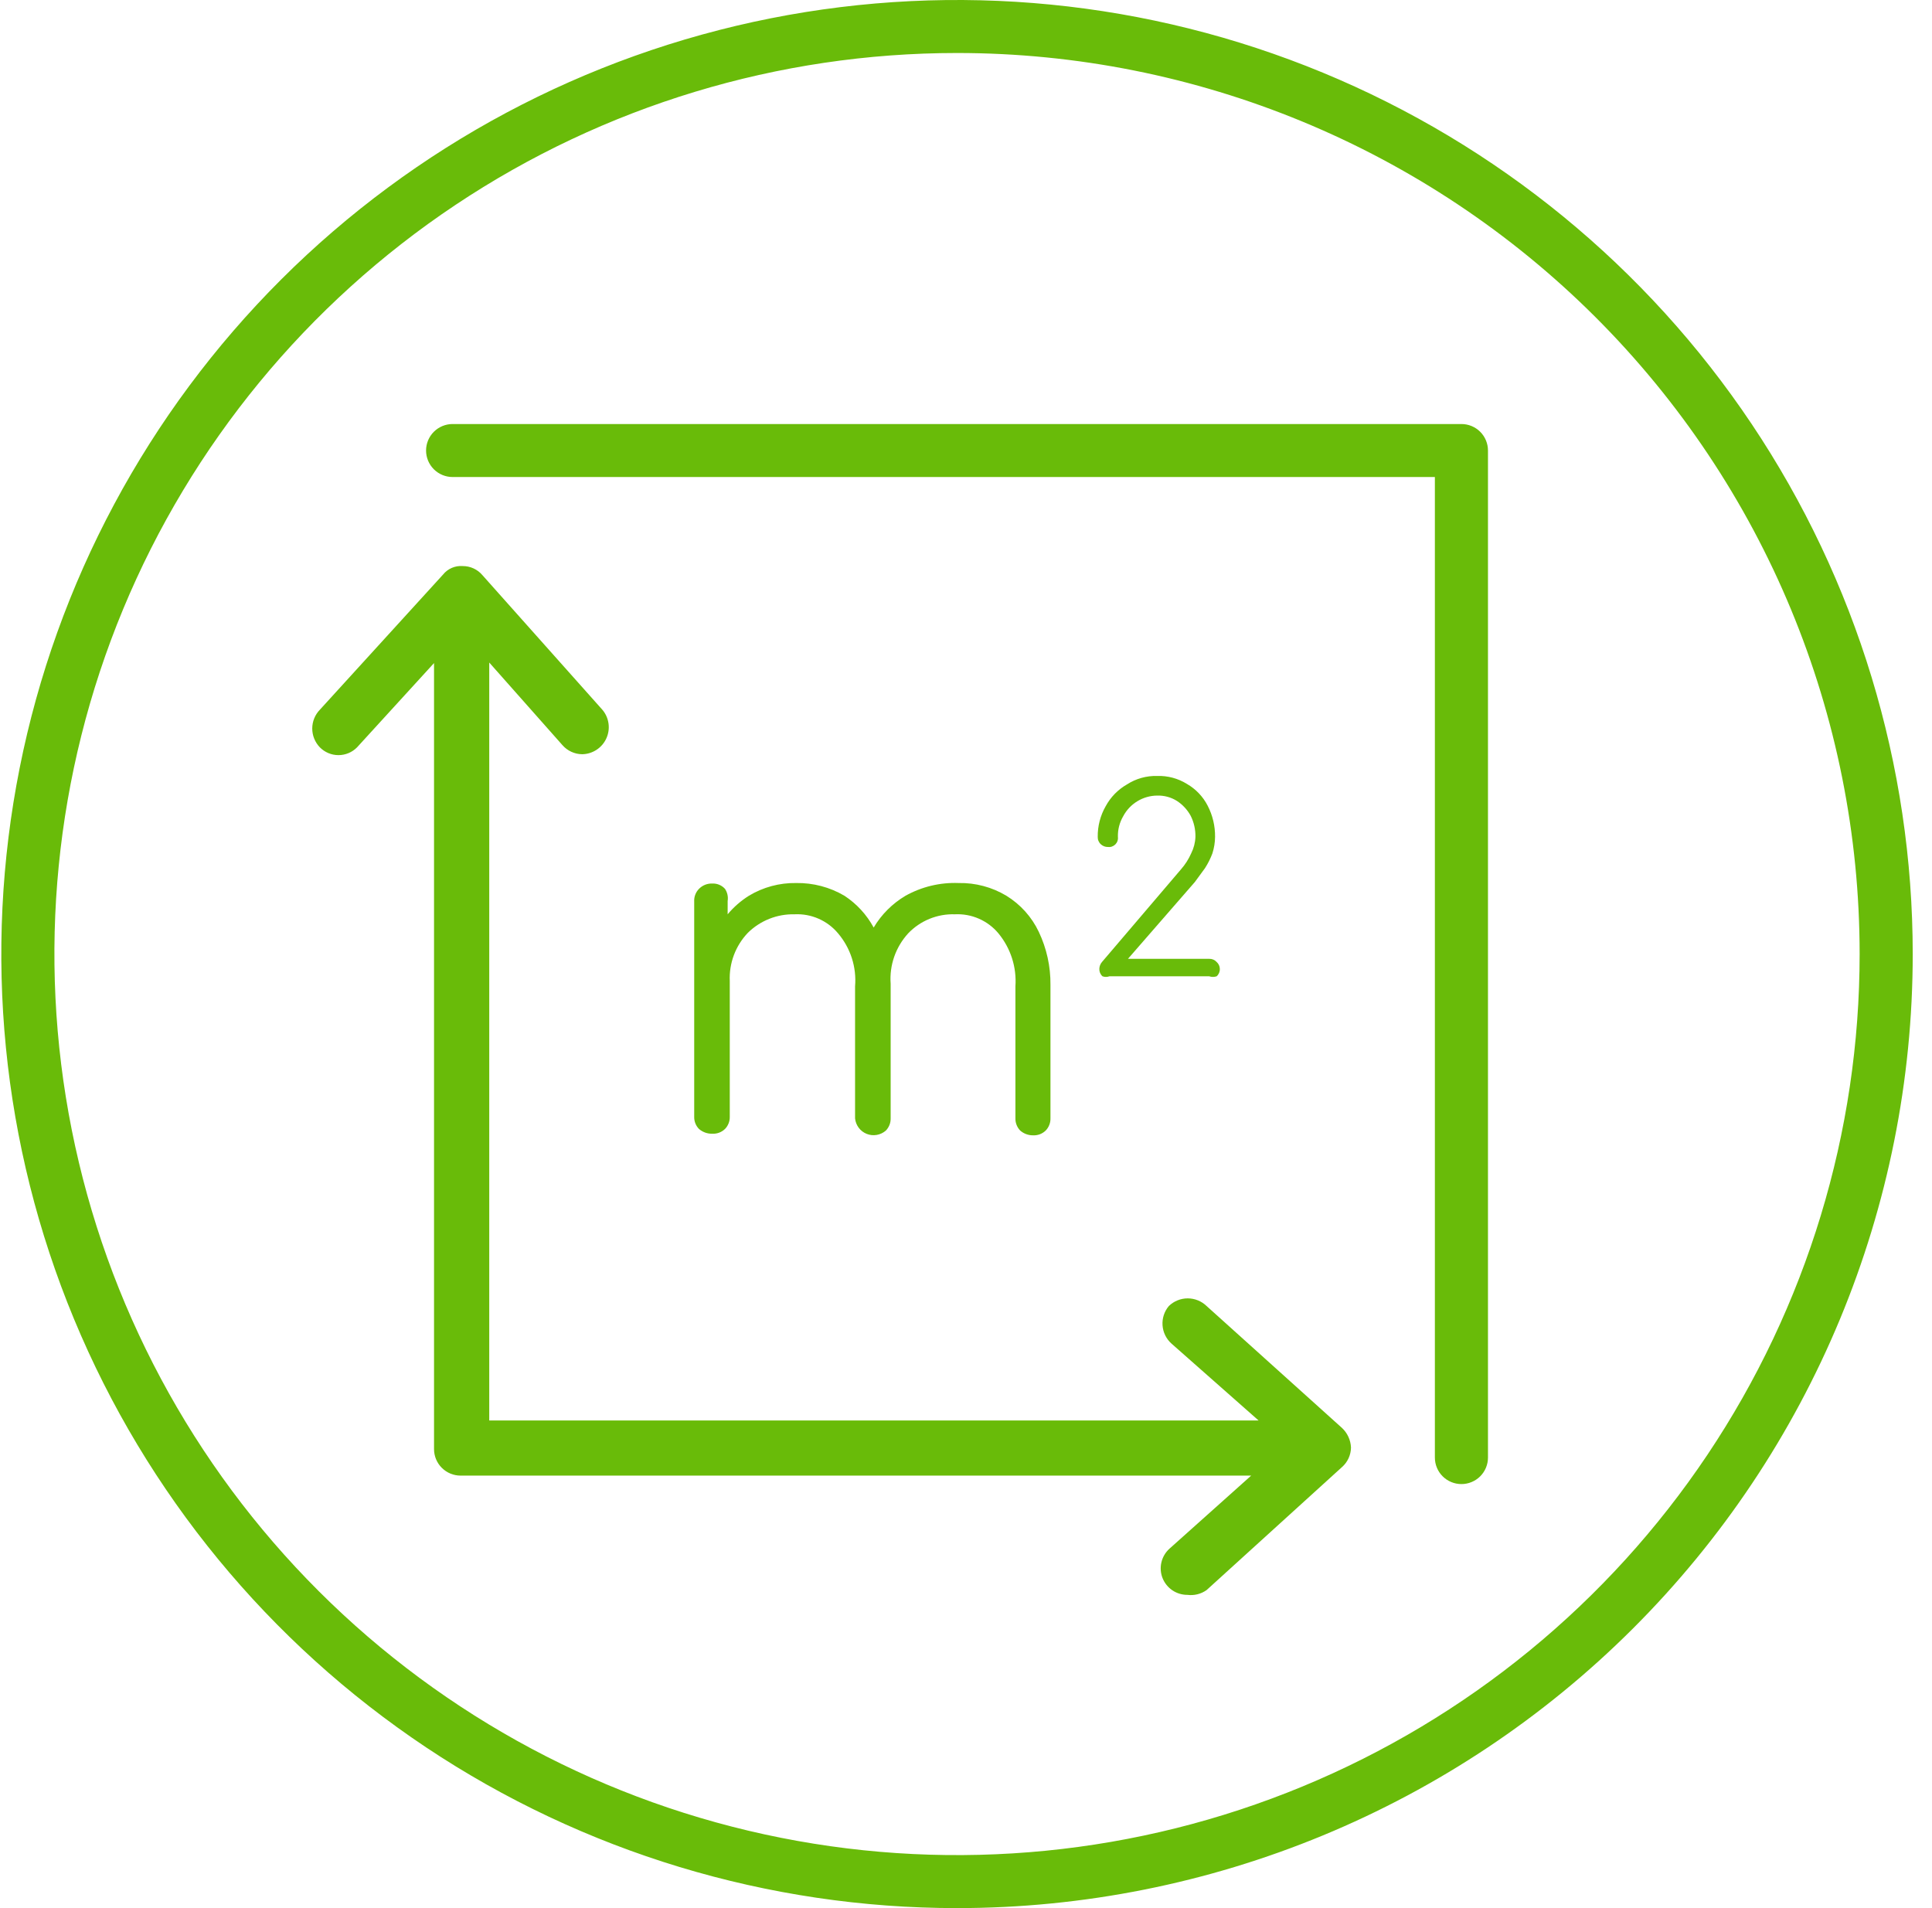<svg width="81" height="80" viewBox="0 0 81 80" fill="none" xmlns="http://www.w3.org/2000/svg">
<g clip-path="url(#clip0)">
<path d="M40.123 80C32.199 80 24.452 77.654 17.862 73.259C11.273 68.864 6.137 62.616 3.105 55.307C0.072 47.998 -0.721 39.956 0.825 32.196C2.371 24.437 6.187 17.31 11.79 11.716C17.394 6.122 24.534 2.312 32.306 0.769C40.079 -0.775 48.135 0.017 55.457 3.045C62.779 6.072 69.036 11.199 73.439 17.777C77.842 24.355 80.192 32.089 80.192 40C80.192 50.609 75.97 60.783 68.456 68.284C60.942 75.786 50.75 80 40.123 80ZM40.123 2.222C32.639 2.222 25.322 4.438 19.099 8.589C12.876 12.74 8.026 18.64 5.161 25.543C2.297 32.446 1.548 40.042 3.008 47.37C4.468 54.698 8.072 61.43 13.365 66.713C18.657 71.996 25.4 75.594 32.741 77.052C40.081 78.51 47.69 77.761 54.605 74.902C61.52 72.043 67.43 67.201 71.588 60.988C75.746 54.776 77.966 47.472 77.966 40C77.966 29.981 73.979 20.372 66.882 13.287C59.785 6.202 50.16 2.222 40.123 2.222Z" fill="#69BB09"/>
<path d="M61.271 17.778H18.976C18.681 17.778 18.398 17.895 18.189 18.103C17.98 18.312 17.863 18.594 17.863 18.889C17.863 19.184 17.98 19.466 18.189 19.675C18.398 19.883 18.681 20 18.976 20H60.158V61.111C60.158 61.406 60.275 61.688 60.484 61.897C60.693 62.105 60.976 62.222 61.271 62.222C61.566 62.222 61.849 62.105 62.058 61.897C62.267 61.688 62.384 61.406 62.384 61.111V18.889C62.384 18.594 62.267 18.312 62.058 18.103C61.849 17.895 61.566 17.778 61.271 17.778Z" fill="#69BB09"/>
<path d="M30.396 37.267C30.329 37.192 30.246 37.133 30.154 37.095C30.061 37.056 29.961 37.039 29.861 37.044C29.758 37.04 29.655 37.058 29.559 37.096C29.463 37.135 29.377 37.193 29.305 37.267C29.236 37.337 29.183 37.421 29.149 37.512C29.114 37.604 29.099 37.702 29.105 37.8V46.822C29.102 46.916 29.119 47.01 29.153 47.098C29.188 47.185 29.239 47.266 29.305 47.333C29.459 47.466 29.657 47.538 29.861 47.533C29.959 47.538 30.058 47.523 30.149 47.489C30.241 47.455 30.325 47.402 30.396 47.333C30.461 47.266 30.513 47.185 30.547 47.098C30.582 47.01 30.598 46.916 30.596 46.822V41.133C30.579 40.763 30.638 40.393 30.768 40.045C30.898 39.698 31.097 39.38 31.353 39.111C31.61 38.857 31.916 38.657 32.253 38.523C32.59 38.389 32.95 38.325 33.312 38.333C33.657 38.316 34.002 38.379 34.319 38.518C34.636 38.657 34.916 38.867 35.137 39.133C35.396 39.439 35.593 39.792 35.715 40.174C35.837 40.555 35.883 40.956 35.849 41.355V46.889C35.863 47.032 35.916 47.168 36.002 47.283C36.088 47.398 36.204 47.487 36.338 47.54C36.472 47.593 36.617 47.608 36.759 47.583C36.901 47.558 37.033 47.495 37.141 47.4C37.206 47.332 37.258 47.252 37.292 47.164C37.327 47.077 37.343 46.983 37.341 46.889V41.244C37.313 40.861 37.364 40.476 37.49 40.113C37.616 39.75 37.816 39.417 38.075 39.133C38.327 38.869 38.631 38.662 38.969 38.524C39.307 38.386 39.67 38.321 40.034 38.333C40.38 38.316 40.725 38.379 41.042 38.518C41.359 38.657 41.639 38.867 41.86 39.133C42.373 39.756 42.628 40.551 42.572 41.355V46.889C42.57 46.983 42.586 47.077 42.621 47.164C42.655 47.252 42.707 47.332 42.772 47.4C42.92 47.53 43.11 47.601 43.307 47.6C43.405 47.605 43.503 47.59 43.595 47.556C43.687 47.521 43.77 47.468 43.841 47.4C43.907 47.332 43.958 47.252 43.992 47.164C44.027 47.077 44.043 46.983 44.041 46.889V41.289C44.049 40.521 43.881 39.761 43.551 39.067C43.255 38.443 42.783 37.918 42.194 37.556C41.59 37.193 40.895 37.008 40.19 37.022C39.413 36.992 38.643 37.177 37.964 37.556C37.414 37.882 36.955 38.34 36.629 38.889C36.337 38.35 35.916 37.892 35.404 37.556C34.791 37.195 34.09 37.011 33.379 37.022C32.681 37.011 31.994 37.196 31.397 37.556C31.062 37.767 30.761 38.029 30.507 38.333V37.778C30.536 37.599 30.496 37.417 30.396 37.267Z" fill="#69BB09"/>
<path d="M50.519 36.4C50.645 36.204 50.749 35.996 50.831 35.778C50.902 35.555 50.94 35.323 50.942 35.089C50.948 34.633 50.841 34.183 50.631 33.778C50.435 33.397 50.134 33.081 49.762 32.867C49.389 32.635 48.955 32.519 48.516 32.533C48.067 32.521 47.624 32.645 47.247 32.889C46.871 33.104 46.563 33.42 46.357 33.8C46.132 34.192 46.017 34.637 46.023 35.089C46.021 35.147 46.032 35.206 46.055 35.259C46.078 35.313 46.112 35.361 46.156 35.4C46.235 35.472 46.339 35.512 46.446 35.511C46.503 35.518 46.561 35.513 46.616 35.494C46.67 35.475 46.72 35.444 46.761 35.404C46.801 35.363 46.833 35.313 46.851 35.259C46.87 35.204 46.876 35.146 46.869 35.089C46.86 34.785 46.937 34.485 47.091 34.222C47.228 33.963 47.433 33.745 47.684 33.593C47.934 33.44 48.222 33.358 48.516 33.356C48.806 33.347 49.093 33.424 49.34 33.578C49.581 33.734 49.78 33.948 49.918 34.2C50.057 34.475 50.126 34.781 50.119 35.089C50.11 35.329 50.049 35.564 49.941 35.778C49.834 36.02 49.692 36.245 49.517 36.444L46.201 40.333C46.132 40.414 46.093 40.516 46.09 40.622C46.088 40.681 46.099 40.739 46.122 40.793C46.145 40.846 46.179 40.894 46.223 40.933C46.316 40.967 46.419 40.967 46.512 40.933H50.697C50.798 40.967 50.908 40.967 51.009 40.933C51.053 40.894 51.087 40.846 51.11 40.793C51.133 40.739 51.144 40.681 51.142 40.622C51.141 40.568 51.129 40.514 51.106 40.464C51.083 40.414 51.05 40.37 51.009 40.333C50.97 40.29 50.922 40.255 50.868 40.232C50.814 40.209 50.756 40.198 50.697 40.2H47.291L50.096 36.978L50.519 36.4Z" fill="#69BB09"/>
<path d="M50.586 54.756C50.374 54.551 50.09 54.436 49.795 54.436C49.501 54.436 49.217 54.551 49.005 54.756C48.814 54.981 48.719 55.273 48.74 55.567C48.76 55.862 48.896 56.137 49.117 56.334L52.767 59.556H20.512V27.778L23.584 31.245C23.687 31.362 23.814 31.456 23.956 31.521C24.097 31.586 24.252 31.621 24.408 31.622C24.623 31.619 24.832 31.554 25.012 31.436C25.191 31.318 25.334 31.152 25.422 30.956C25.511 30.761 25.542 30.544 25.512 30.332C25.482 30.119 25.393 29.919 25.253 29.756L20.223 24.111C20.122 23.992 19.995 23.896 19.853 23.831C19.711 23.766 19.556 23.732 19.399 23.733C19.243 23.721 19.087 23.747 18.943 23.809C18.799 23.871 18.673 23.967 18.575 24.089L13.411 29.756C13.206 29.967 13.091 30.25 13.091 30.545C13.091 30.839 13.206 31.122 13.411 31.334C13.513 31.437 13.634 31.519 13.768 31.575C13.901 31.631 14.045 31.66 14.19 31.66C14.335 31.66 14.479 31.631 14.613 31.575C14.746 31.519 14.868 31.437 14.969 31.334L18.197 27.8V60.756C18.197 61.05 18.314 61.333 18.523 61.541C18.732 61.75 19.015 61.867 19.31 61.867H52.456L49.028 64.933C48.861 65.085 48.744 65.283 48.693 65.502C48.641 65.721 48.657 65.951 48.739 66.16C48.822 66.37 48.965 66.549 49.152 66.676C49.339 66.802 49.559 66.868 49.784 66.867C50.067 66.903 50.353 66.832 50.586 66.667L56.262 61.511C56.38 61.408 56.474 61.282 56.539 61.14C56.604 60.999 56.639 60.845 56.641 60.689C56.627 60.376 56.491 60.081 56.262 59.867L50.586 54.756Z" fill="#69BB09"/>
</g>
<defs>
<clipPath id="clip0">
<rect width="80.137" height="80" fill="white" transform="translate(0.055)"/>
</clipPath>
</defs>
</svg>
